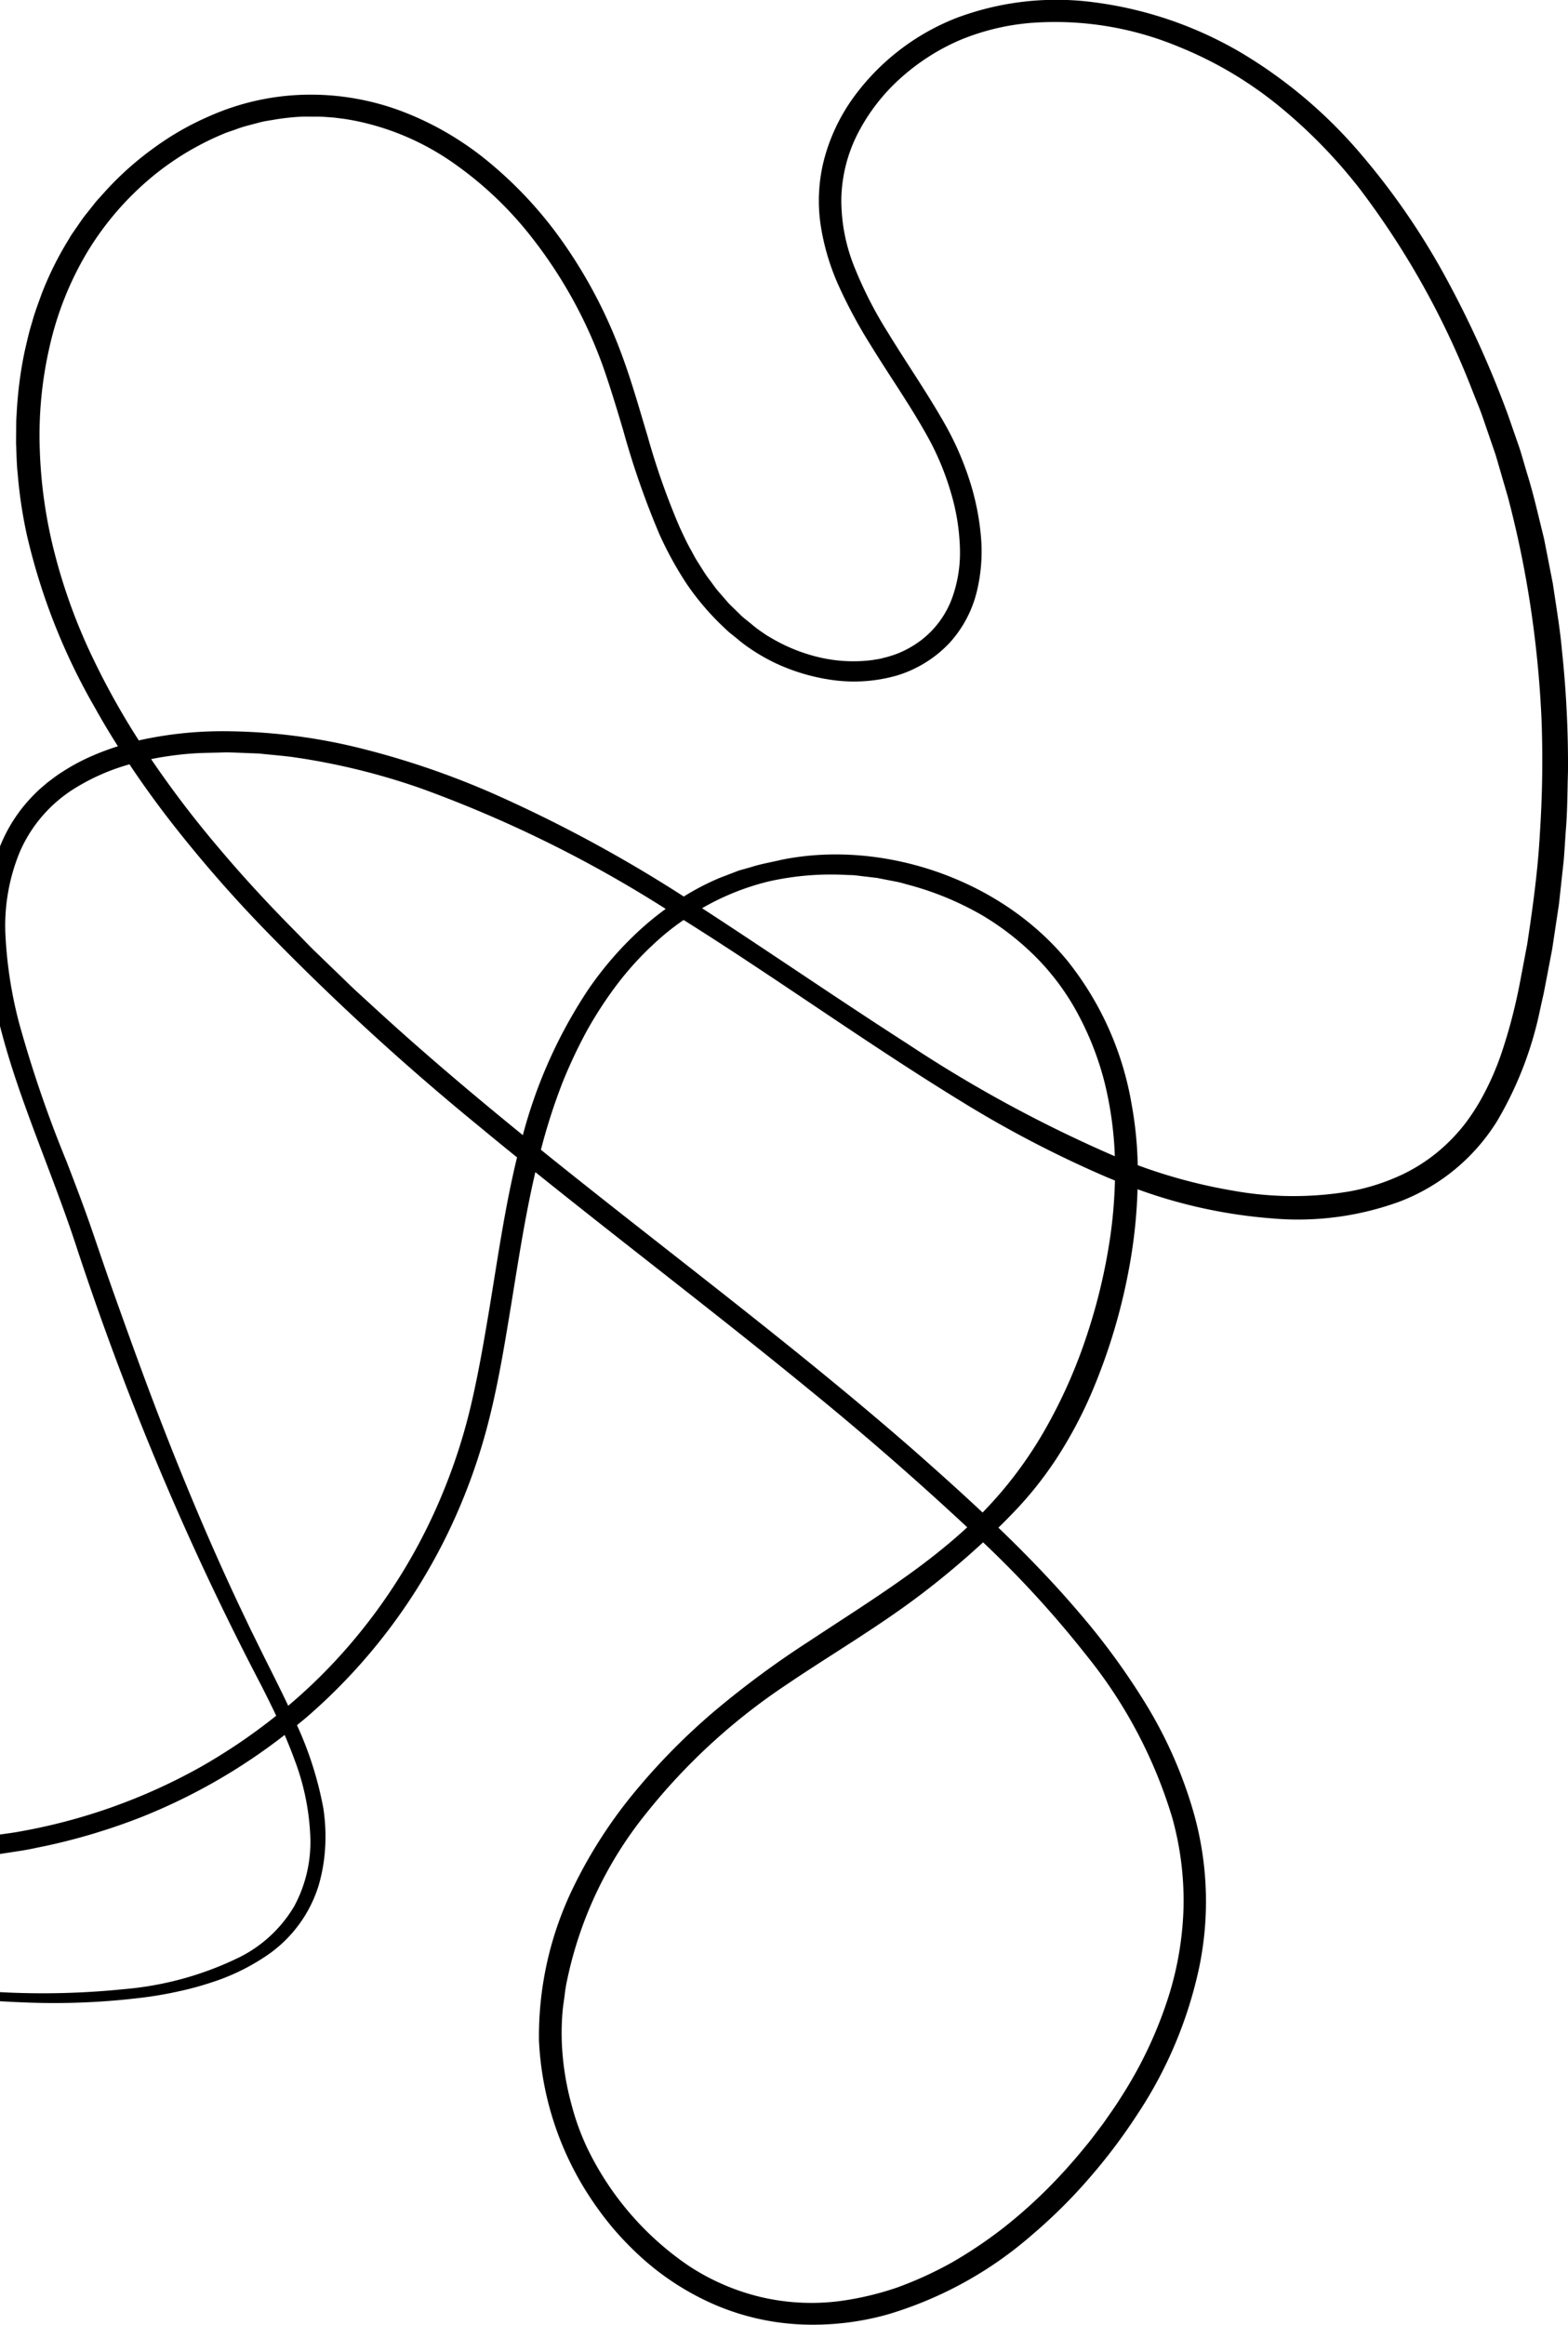 <svg xmlns="http://www.w3.org/2000/svg" id="b593a7b9-8c20-4340-896f-80940d0a4749" data-name="Layer 1" width="181.896" height="269.54" viewBox="0 0 181.896 269.54"><path d="M181.197,76.157c-.202-2.32-.586-4.626-.932-6.936l-.131-.867-.168-.863-.338-1.725-.338-1.725-.169-.863-.208-.854c-.564-2.283-1.083-4.573-1.793-6.822l-.498-1.696c-.166-.565-.332-1.131-.537-1.687l-1.165-3.351a119.618,119.618,0,0,0-7.13-15.756,83.326,83.326,0,0,0-9.961-14.498A55.548,55.548,0,0,0,144.081,6.872,44.976,44.976,0,0,0,126.741.943a32.989,32.989,0,0,0-15.819,1.85,26.87,26.87,0,0,0-12.071,9.421A21.793,21.793,0,0,0,95.63,19.069a19.199,19.199,0,0,0-.449,7.599,27.16,27.16,0,0,0,2.195,7.35,57.757,57.757,0,0,0,3.654,6.743c2.346,3.82,4.95,7.486,6.976,11.301a32.069,32.069,0,0,1,2.36,5.942,24.943,24.943,0,0,1,.987,6.174,15.501,15.501,0,0,1-.944,5.971,10.868,10.868,0,0,1-3.532,4.763,11.952,11.952,0,0,1-2.656,1.524,12.528,12.528,0,0,1-1.488.482c-.259.06-.507.143-.766.184l-.787.13a17.364,17.364,0,0,1-6.453-.395,19.875,19.875,0,0,1-5.236-2.151c-.203-.123-.409-.233-.606-.36l-.58-.397a12.457,12.457,0,0,1-1.121-.861c-.365-.299-.744-.587-1.1-.899l-1.013-.987-.506-.493-.46-.529-.923-1.064c-.288-.37-.557-.75-.837-1.128a13.671,13.671,0,0,1-.8-1.152l-.748-1.186c-.244-.397-.449-.818-.679-1.226-.466-.813-.843-1.664-1.244-2.507a84.141,84.141,0,0,1-3.739-10.586c-1.085-3.606-2.099-7.261-3.533-10.86a56.319,56.319,0,0,0-7.057-12.718,47.24,47.24,0,0,0-7.74-8.162,35.756,35.756,0,0,0-9.924-5.868,29.961,29.961,0,0,0-11.496-2.022,28.913,28.913,0,0,0-11.185,2.529,33.004,33.004,0,0,0-6.407,3.685A36.112,36.112,0,0,0,12.37,22.708l-1.207,1.337L10.048,25.45c-.388.458-.71.962-1.054,1.451-.334.492-.697.971-.986,1.49a38.379,38.379,0,0,0-3.172,6.368c-.398,1.111-.826,2.213-1.128,3.356-.36,1.126-.604,2.284-.87,3.431a46.742,46.742,0,0,0-.901,7.023l-.053.885-.011.886L1.861,52.115c.06,1.183.062,2.369.195,3.552a53.766,53.766,0,0,0,1.06,7.059,72.76,72.76,0,0,0,7.935,20.096c.828,1.49,1.708,2.96,2.628,4.402a29.93,29.93,0,0,0-3.004,1.122A23.408,23.408,0,0,0,7.163,90.239c-.568.345-1.088.767-1.621,1.16-.507.43-1.021.848-1.482,1.325A17.852,17.852,0,0,0,0,98.841v20.823c.772,3.03,1.738,6.008,2.786,8.932,2.052,5.742,4.355,11.314,6.195,17.002q2.846,8.622,6.152,17.121a330.052,330.052,0,0,0,15.133,33.315c.609,1.196,1.206,2.395,1.776,3.595a67.18,67.18,0,0,1-8.812,5.963A66.891,66.891,0,0,1,2.032,213.1c-.674.117-1.354.204-2.032.3v2.257l2.473-.381c.96-.145,1.905-.373,2.86-.559a71.739,71.739,0,0,0,11.069-3.338,67.973,67.973,0,0,0,16.619-9.523c.395.92.769,1.839,1.105,2.766a28.239,28.239,0,0,1,1.861,8.785,15.705,15.705,0,0,1-1.848,8.295,15.344,15.344,0,0,1-6.272,5.884,37.602,37.602,0,0,1-13.44,3.74A92.96,92.96,0,0,1,0,231.676V232.73c.853.047,1.706.097,2.558.127a83.365,83.365,0,0,0,14.706-.643c1.21-.175,2.409-.391,3.597-.659a35.258,35.258,0,0,0,3.504-.951,25.075,25.075,0,0,0,6.453-3.085,15.246,15.246,0,0,0,6.155-8.244,19.782,19.782,0,0,0,.668-3.404,21.542,21.542,0,0,0-.14-5.563,41.19,41.19,0,0,0-3.05-9.586c.427-.35.857-.694,1.271-1.052a66.621,66.621,0,0,0,16.502-21.781,68.613,68.613,0,0,0,4.557-12.797c1.097-4.395,1.807-8.817,2.533-13.22.716-4.406,1.396-8.793,2.308-13.111.15-.722.316-1.445.481-2.162,10.545,8.477,21.319,16.657,31.738,25.192q8.739,7.113,16.975,14.702c.466.429.928.856,1.388,1.288q-1.275,1.175-2.628,2.284c-1.569,1.296-3.208,2.525-4.895,3.715-3.554,2.517-7.283,4.87-10.973,7.311a107.889,107.889,0,0,0-10.703,7.899,74.677,74.677,0,0,0-9.294,9.379,54.93,54.93,0,0,0-7.123,10.992,39.414,39.414,0,0,0-4.065,17.918,36.088,36.088,0,0,0,5.742,17.908,38.155,38.155,0,0,0,2.901,3.923,36.853,36.853,0,0,0,3.462,3.527,31.046,31.046,0,0,0,8.49,5.364,28.569,28.569,0,0,0,9.905,2.208,32.047,32.047,0,0,0,9.926-1.158,44.823,44.823,0,0,0,16.757-9.218,60.703,60.703,0,0,0,6.647-6.584,65.63,65.63,0,0,0,5.582-7.395,49.459,49.459,0,0,0,7.154-16.932,37.682,37.682,0,0,0-.757-18.527,51.113,51.113,0,0,0-5.344-12.021,81.611,81.611,0,0,0-7.836-10.734c-2.933-3.441-6.073-6.686-9.332-9.818.487-.474.956-.938,1.383-1.385a42.884,42.884,0,0,0,5.348-6.619,50.626,50.626,0,0,0,3.981-7.405,68.425,68.425,0,0,0,4.673-15.973,58.973,58.973,0,0,0,.756-7.855,58.612,58.612,0,0,0,15.515,3.374,34.389,34.389,0,0,0,14.982-1.977,22.934,22.934,0,0,0,11.219-9.309,42.177,42.177,0,0,0,5.023-13.117l.379-1.694.328-1.698.651-3.399.515-3.421.258-1.713c.073-.573.13-1.145.192-1.721l.375-3.445c.099-1.149.158-2.309.241-3.457.199-2.303.182-4.625.257-6.937A124.398,124.398,0,0,0,181.197,76.157ZM56.757,152.514c-.601,3.582-1.211,7.157-2.019,10.668a66.139,66.139,0,0,1-3.23,10.254,64.755,64.755,0,0,1-11.275,18.351,62.582,62.582,0,0,1-6.802,6.688c-.034-.087-.078-.177-.122-.267-.921-1.938-1.892-3.846-2.846-5.759l-1.413-2.87-1.373-2.878c-3.615-7.695-6.859-15.497-9.859-23.402-1.5-3.953-2.946-7.969-4.369-11.954-.954-2.661-1.856-5.323-2.773-8.004-.925-2.692-1.944-5.347-2.961-7.992a142.017,142.017,0,0,1-5.477-15.955,49.53,49.53,0,0,1-1.6-10.161,22.399,22.399,0,0,1,1.676-9.8A16.325,16.325,0,0,1,8.805,92.02a24.706,24.706,0,0,1,6.217-2.702c.105.155.208.315.312.474q2.301,3.406,4.851,6.653A153.779,153.779,0,0,0,31.09,108.873a294.556,294.556,0,0,0,24.507,22.433q2.179,1.806,4.382,3.584C58.562,140.723,57.728,146.656,56.757,152.514Zm3.895-20.2c-5.702-4.64-11.305-9.37-16.697-14.295l-2.472-2.265c-.824-.755-1.612-1.544-2.416-2.313l-2.408-2.326c-.809-.77-1.559-1.583-2.342-2.375-3.137-3.156-6.152-6.415-8.992-9.792a119.41,119.41,0,0,1-7.794-10.232c.356-.073.711-.141,1.07-.203,1.239-.205,2.488-.369,3.751-.452,1.264-.087,2.546-.081,3.815-.128,1.274.013,2.556.092,3.829.129,1.277.136,2.553.237,3.824.395a78.524,78.524,0,0,1,15,3.646A144.864,144.864,0,0,1,76.657,105.722c.194.117.381.241.57.356-.828.604-1.634,1.244-2.399,1.909a39.994,39.994,0,0,0-6.623,7.495A56.563,56.563,0,0,0,60.652,132.314Zm65.365,60.295a55.202,55.202,0,0,1,9.967,18.835,35.89,35.89,0,0,1,1.316,10.239,37.86,37.86,0,0,1-1.621,10.116,48.822,48.822,0,0,1-5.74,12.222c-.595.964-1.273,1.887-1.918,2.823-.336.462-.69.909-1.03,1.366s-.696.908-1.061,1.342a63.503,63.503,0,0,1-4.603,5.102,57.168,57.168,0,0,1-5.182,4.55,52.179,52.179,0,0,1-5.766,3.842,43.59,43.59,0,0,1-6.336,2.888,34.823,34.823,0,0,1-6.815,1.586,25.719,25.719,0,0,1-9.034-.508,26.379,26.379,0,0,1-8.316-3.615,34.757,34.757,0,0,1-11.674-13.48,28.22,28.22,0,0,1-1.876-5.096,32.174,32.174,0,0,1-1.153-7.279,29.578,29.578,0,0,1,.086-3.64c.054-.602.158-1.211.234-1.817a16.846,16.846,0,0,1,.295-1.809,45.561,45.561,0,0,1,9.154-19.306,71.135,71.135,0,0,1,16.307-14.953c5.44-3.687,11.143-6.972,16.459-11.126,2.047-1.584,4.299-3.494,6.335-5.367A120.736,120.736,0,0,1,126.017,192.609Zm2.797-48.65a66.825,66.825,0,0,1-2.746,11.597,59.62,59.62,0,0,1-4.833,10.885,47.248,47.248,0,0,1-7.167,9.542c-.03.03-.058.057-.086.083-2.581-2.421-5.217-4.78-7.868-7.118-13.419-11.732-27.745-22.415-41.603-33.523q-.886-.708-1.762-1.42a68.884,68.884,0,0,1,2.536-7.868,57.812,57.812,0,0,1,2.791-5.919,46.325,46.325,0,0,1,3.579-5.474,36.354,36.354,0,0,1,4.437-4.827,28.941,28.941,0,0,1,3.211-2.552c10.769,6.755,21.134,14.236,32,20.905a129.733,129.733,0,0,0,17.096,8.918c.312.129.628.26.941.384A55.95,55.95,0,0,1,128.814,143.959ZM81.443,106.001a29.389,29.389,0,0,1,7.624-3.08,32.852,32.852,0,0,1,8.412-.81l1.071.045a7.932,7.932,0,0,1,1.066.083l2.133.253,2.111.412a9.359,9.359,0,0,1,1.046.252l1.037.284a35.33,35.33,0,0,1,7.887,3.318,31.492,31.492,0,0,1,6.63,5.205,28.376,28.376,0,0,1,4.817,6.741,34.84,34.84,0,0,1,2.899,7.659,41.78,41.78,0,0,1,1.137,8.067c.007.109.009.216.01.328a154.444,154.444,0,0,1-23.995-13.001c-7.048-4.523-14.004-9.268-21.061-13.91C83.326,107.226,82.385,106.614,81.443,106.001Zm97.196-8.749c-.233,4.329-.822,8.619-1.471,12.893l-.602,3.183c-.202,1.063-.398,2.127-.637,3.174a59.916,59.916,0,0,1-1.703,6.167,32.112,32.112,0,0,1-2.564,5.743,24.728,24.728,0,0,1-1.724,2.594,20.834,20.834,0,0,1-2.087,2.306,19.93,19.93,0,0,1-5.163,3.56,24.793,24.793,0,0,1-6.174,1.97,39.366,39.366,0,0,1-13.445-.086,61.411,61.411,0,0,1-11.087-2.959,43.966,43.966,0,0,0-.714-7.096,36.326,36.326,0,0,0-7.487-16.66c-7.804-9.467-21.434-14.026-33.116-11.657-1.116.273-2.362.467-3.579.863-.307.086-.616.176-.928.261l-.468.134-.452.173c-.599.23-1.193.461-1.78.684a29.35,29.35,0,0,0-4.136,2.149A161.788,161.788,0,0,0,56.986,92.611a96.363,96.363,0,0,0-14.969-5.105,66.518,66.518,0,0,0-15.769-2.024A44.548,44.548,0,0,0,16.101,86.546a87.2,87.2,0,0,1-5.213-9.308A65.508,65.508,0,0,1,6.453,65.291,55.526,55.526,0,0,1,4.617,52.898,45.71,45.71,0,0,1,5.738,40.959a37.379,37.379,0,0,1,4.393-11.044,34.61,34.61,0,0,1,7.881-9.016A32.404,32.404,0,0,1,23.1,17.552a30.428,30.428,0,0,1,2.772-1.312c.468-.212.963-.349,1.448-.527a14.191,14.191,0,0,1,1.469-.468l1.495-.393c.502-.125,1.017-.183,1.522-.279a27.464,27.464,0,0,1,3.085-.342c.518-.029,1.041-.002,1.558-.006a15.175,15.175,0,0,1,1.563.053l.783.059.777.101c.52.06,1.036.152,1.551.249a30.234,30.234,0,0,1,11.504,4.934A41.942,41.942,0,0,1,61.72,28.27a53.384,53.384,0,0,1,8.725,16.362c.656,1.963,1.253,3.953,1.853,5.969a96.641,96.641,0,0,0,4.217,12.087,41.448,41.448,0,0,0,3.21,5.81A30.899,30.899,0,0,0,84.21,73.665c.41.404.89.744,1.334,1.118a15.912,15.912,0,0,0,1.402,1.064,22.013,22.013,0,0,0,3.103,1.782A22.951,22.951,0,0,0,96.94,79.591a18.096,18.096,0,0,0,7.18-.592,13.989,13.989,0,0,0,5.996-3.72,13.623,13.623,0,0,0,3.196-5.978,19.677,19.677,0,0,0,.464-6.579,29.356,29.356,0,0,0-1.331-6.414,34.866,34.866,0,0,0-2.621-6.062c-2.135-3.825-4.611-7.36-6.802-10.957a47.151,47.151,0,0,1-3.891-7.59,20.75,20.75,0,0,1-1.533-7.908,17.37,17.37,0,0,1,1.909-7.613,22.296,22.296,0,0,1,4.905-6.365,25.17,25.17,0,0,1,6.94-4.463,27.192,27.192,0,0,1,8.226-1.993A37.267,37.267,0,0,1,136.714,6.11a45.072,45.072,0,0,1,11.628,6.864,59.744,59.744,0,0,1,9.4,9.627,95.984,95.984,0,0,1,13.011,23.258c.4,1.033.838,2.047,1.205,3.09l1.074,3.127c.177.525.366,1.043.529,1.564l.46,1.584.921,3.167a119.671,119.671,0,0,1,2.64,12.856,125.198,125.198,0,0,1,1.249,13A129.327,129.327,0,0,1,178.639,97.252Z" transform="translate(0 -0.699)"></path></svg>